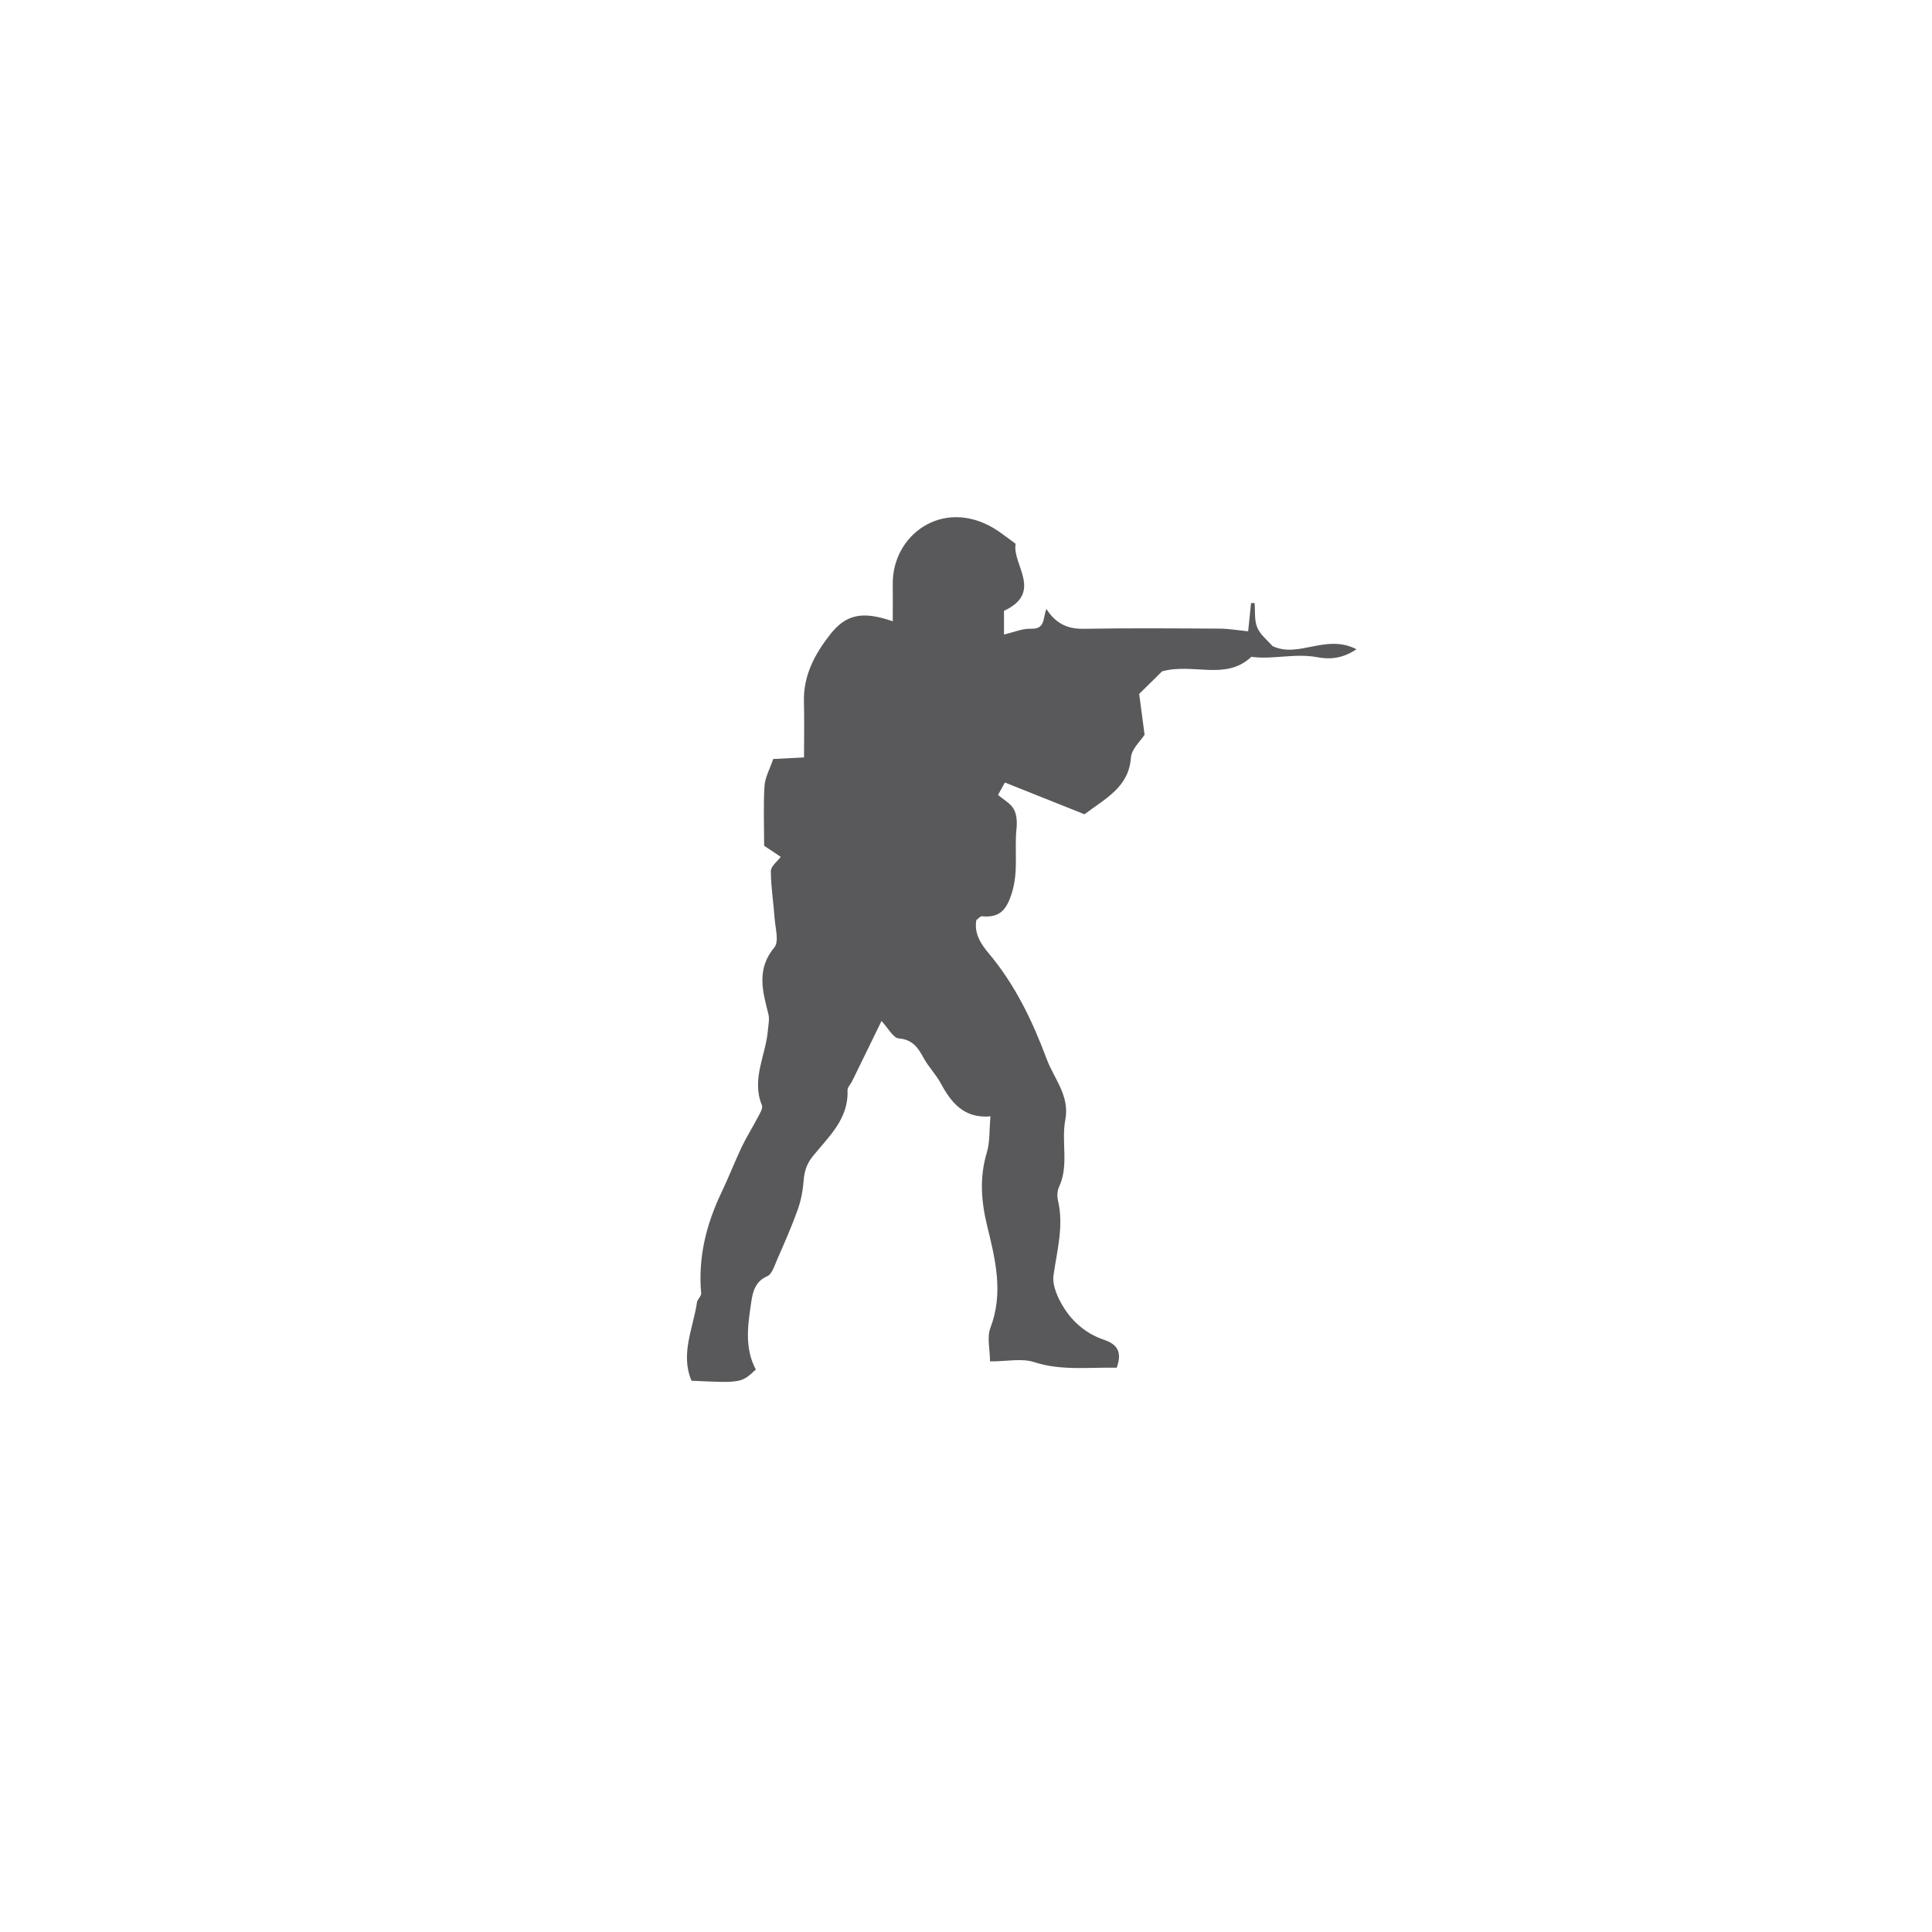 <?xml version="1.0" encoding="utf-8"?>
<!-- Generator: Adobe Illustrator 16.0.0, SVG Export Plug-In . SVG Version: 6.00 Build 0)  -->
<!DOCTYPE svg PUBLIC "-//W3C//DTD SVG 1.1//EN" "http://www.w3.org/Graphics/SVG/1.1/DTD/svg11.dtd">
<svg version="1.1" xmlns="http://www.w3.org/2000/svg" xmlns:xlink="http://www.w3.org/1999/xlink" x="0px" y="0px"
	 width="97.941px" height="97.941px" viewBox="0 0 97.941 97.941" enable-background="new 0 0 97.941 97.941" xml:space="preserve">
<g id="importit">
</g>
<g id="LOGOT">
	<path id="cs_go_1_" fill-rule="evenodd" clip-rule="evenodd" fill="#59595B" d="M56.609,69.336
		c-1.459-0.029-2.819,0.16-4.184-0.285c-0.625-0.204-1.371-0.036-2.236-0.036c-0.003-0.606-0.165-1.218,0.019-1.7
		c0.675-1.773,0.251-3.471-0.169-5.187c-0.3-1.23-0.39-2.448-0.014-3.696c0.163-0.534,0.121-1.126,0.185-1.839
		c-1.339,0.117-1.988-0.691-2.525-1.685c-0.243-0.449-0.619-0.826-0.862-1.274c-0.286-0.524-0.557-0.934-1.263-0.992
		c-0.285-0.024-0.532-0.521-0.873-0.882c-0.484,0.989-0.985,2.023-1.491,3.054c-0.076,0.156-0.239,0.308-0.232,0.456
		c0.063,1.467-0.967,2.359-1.768,3.356c-0.314,0.391-0.423,0.779-0.46,1.256c-0.038,0.499-0.138,1.007-0.308,1.477
		c-0.307,0.85-0.675,1.68-1.037,2.51c-0.132,0.3-0.258,0.729-0.5,0.83c-0.728,0.309-0.764,1.04-0.841,1.544
		c-0.159,1.055-0.28,2.172,0.267,3.183c-0.737,0.686-0.737,0.686-3.262,0.569c-0.575-1.362,0.084-2.656,0.278-3.974
		c0.024-0.163,0.224-0.313,0.212-0.459c-0.162-1.808,0.255-3.491,1.029-5.11c0.363-0.76,0.668-1.549,1.029-2.311
		c0.243-0.511,0.55-0.989,0.809-1.49c0.103-0.197,0.277-0.466,0.214-0.619c-0.548-1.329,0.2-2.541,0.302-3.804
		c0.023-0.275,0.091-0.568,0.024-0.825c-0.297-1.165-0.612-2.274,0.306-3.38c0.244-0.295,0.044-0.982,0.009-1.485
		c-0.054-0.794-0.189-1.586-0.189-2.38c0-0.245,0.33-0.49,0.5-0.723c-0.256-0.169-0.583-0.386-0.841-0.56
		c0-1.074-0.042-2.056,0.019-3.031c0.027-0.431,0.266-0.849,0.441-1.367c0.461-0.024,0.957-0.049,1.563-0.08
		c0-1.001,0.019-1.914-0.005-2.826c-0.036-1.334,0.558-2.428,1.338-3.419c0.812-1.029,1.655-1.18,3.165-0.656
		c0-0.654,0.007-1.271,0-1.888c-0.03-2.483,2.514-4.375,5.116-2.833c0.342,0.203,0.652,0.46,1.114,0.792
		c-0.195,1.045,1.425,2.458-0.591,3.399c0,0.367,0,0.743,0,1.2c0.523-0.121,0.952-0.312,1.372-0.294
		c0.733,0.029,0.592-0.541,0.778-0.999c0.451,0.704,1.04,1.018,1.868,1.003c2.312-0.04,4.624-0.021,6.937-0.008
		c0.438,0.003,0.875,0.081,1.422,0.135c0.038-0.373,0.095-0.9,0.148-1.428c0.061-0.002,0.119-0.004,0.179-0.007
		c0.037,0.418-0.021,0.875,0.135,1.244c0.153,0.367,0.519,0.647,0.771,0.937c1.318,0.64,2.698-0.637,4.258,0.163
		c-0.761,0.518-1.441,0.509-2.002,0.402c-1.123-0.21-2.221,0.132-3.326-0.017c-1.3,1.223-2.918,0.303-4.523,0.734
		c-0.274,0.271-0.683,0.674-1.164,1.147c0.087,0.654,0.175,1.315,0.274,2.068c-0.195,0.31-0.66,0.719-0.692,1.16
		c-0.109,1.491-1.256,2.049-2.355,2.873c-1.284-0.513-2.643-1.055-4.034-1.61c-0.07,0.129-0.203,0.368-0.349,0.631
		c0.27,0.229,0.625,0.417,0.795,0.711c0.156,0.271,0.178,0.667,0.143,0.994c-0.114,1.077,0.108,2.15-0.232,3.249
		c-0.273,0.882-0.623,1.282-1.525,1.196c-0.082-0.007-0.175,0.119-0.278,0.191c-0.124,0.682,0.229,1.213,0.63,1.691
		c1.337,1.593,2.214,3.425,2.935,5.357c0.377,1.009,1.178,1.857,0.943,3.084c-0.214,1.116,0.197,2.298-0.319,3.401
		c-0.091,0.195-0.102,0.467-0.052,0.681c0.303,1.291-0.045,2.524-0.226,3.789c-0.078,0.537,0.239,1.207,0.557,1.7
		c0.466,0.725,1.146,1.284,1.99,1.57C56.604,68.134,56.915,68.502,56.609,69.336z"/>
</g>
<g id="REUNUKSET" display="none">
	<polygon display="inline" fill="none" stroke="#59595B" stroke-width="9.453" stroke-miterlimit="10" points="48.971,87.655 
		15.469,68.313 15.469,29.629 48.971,10.286 82.473,29.629 82.473,68.313 	"/>
</g>
</svg>
